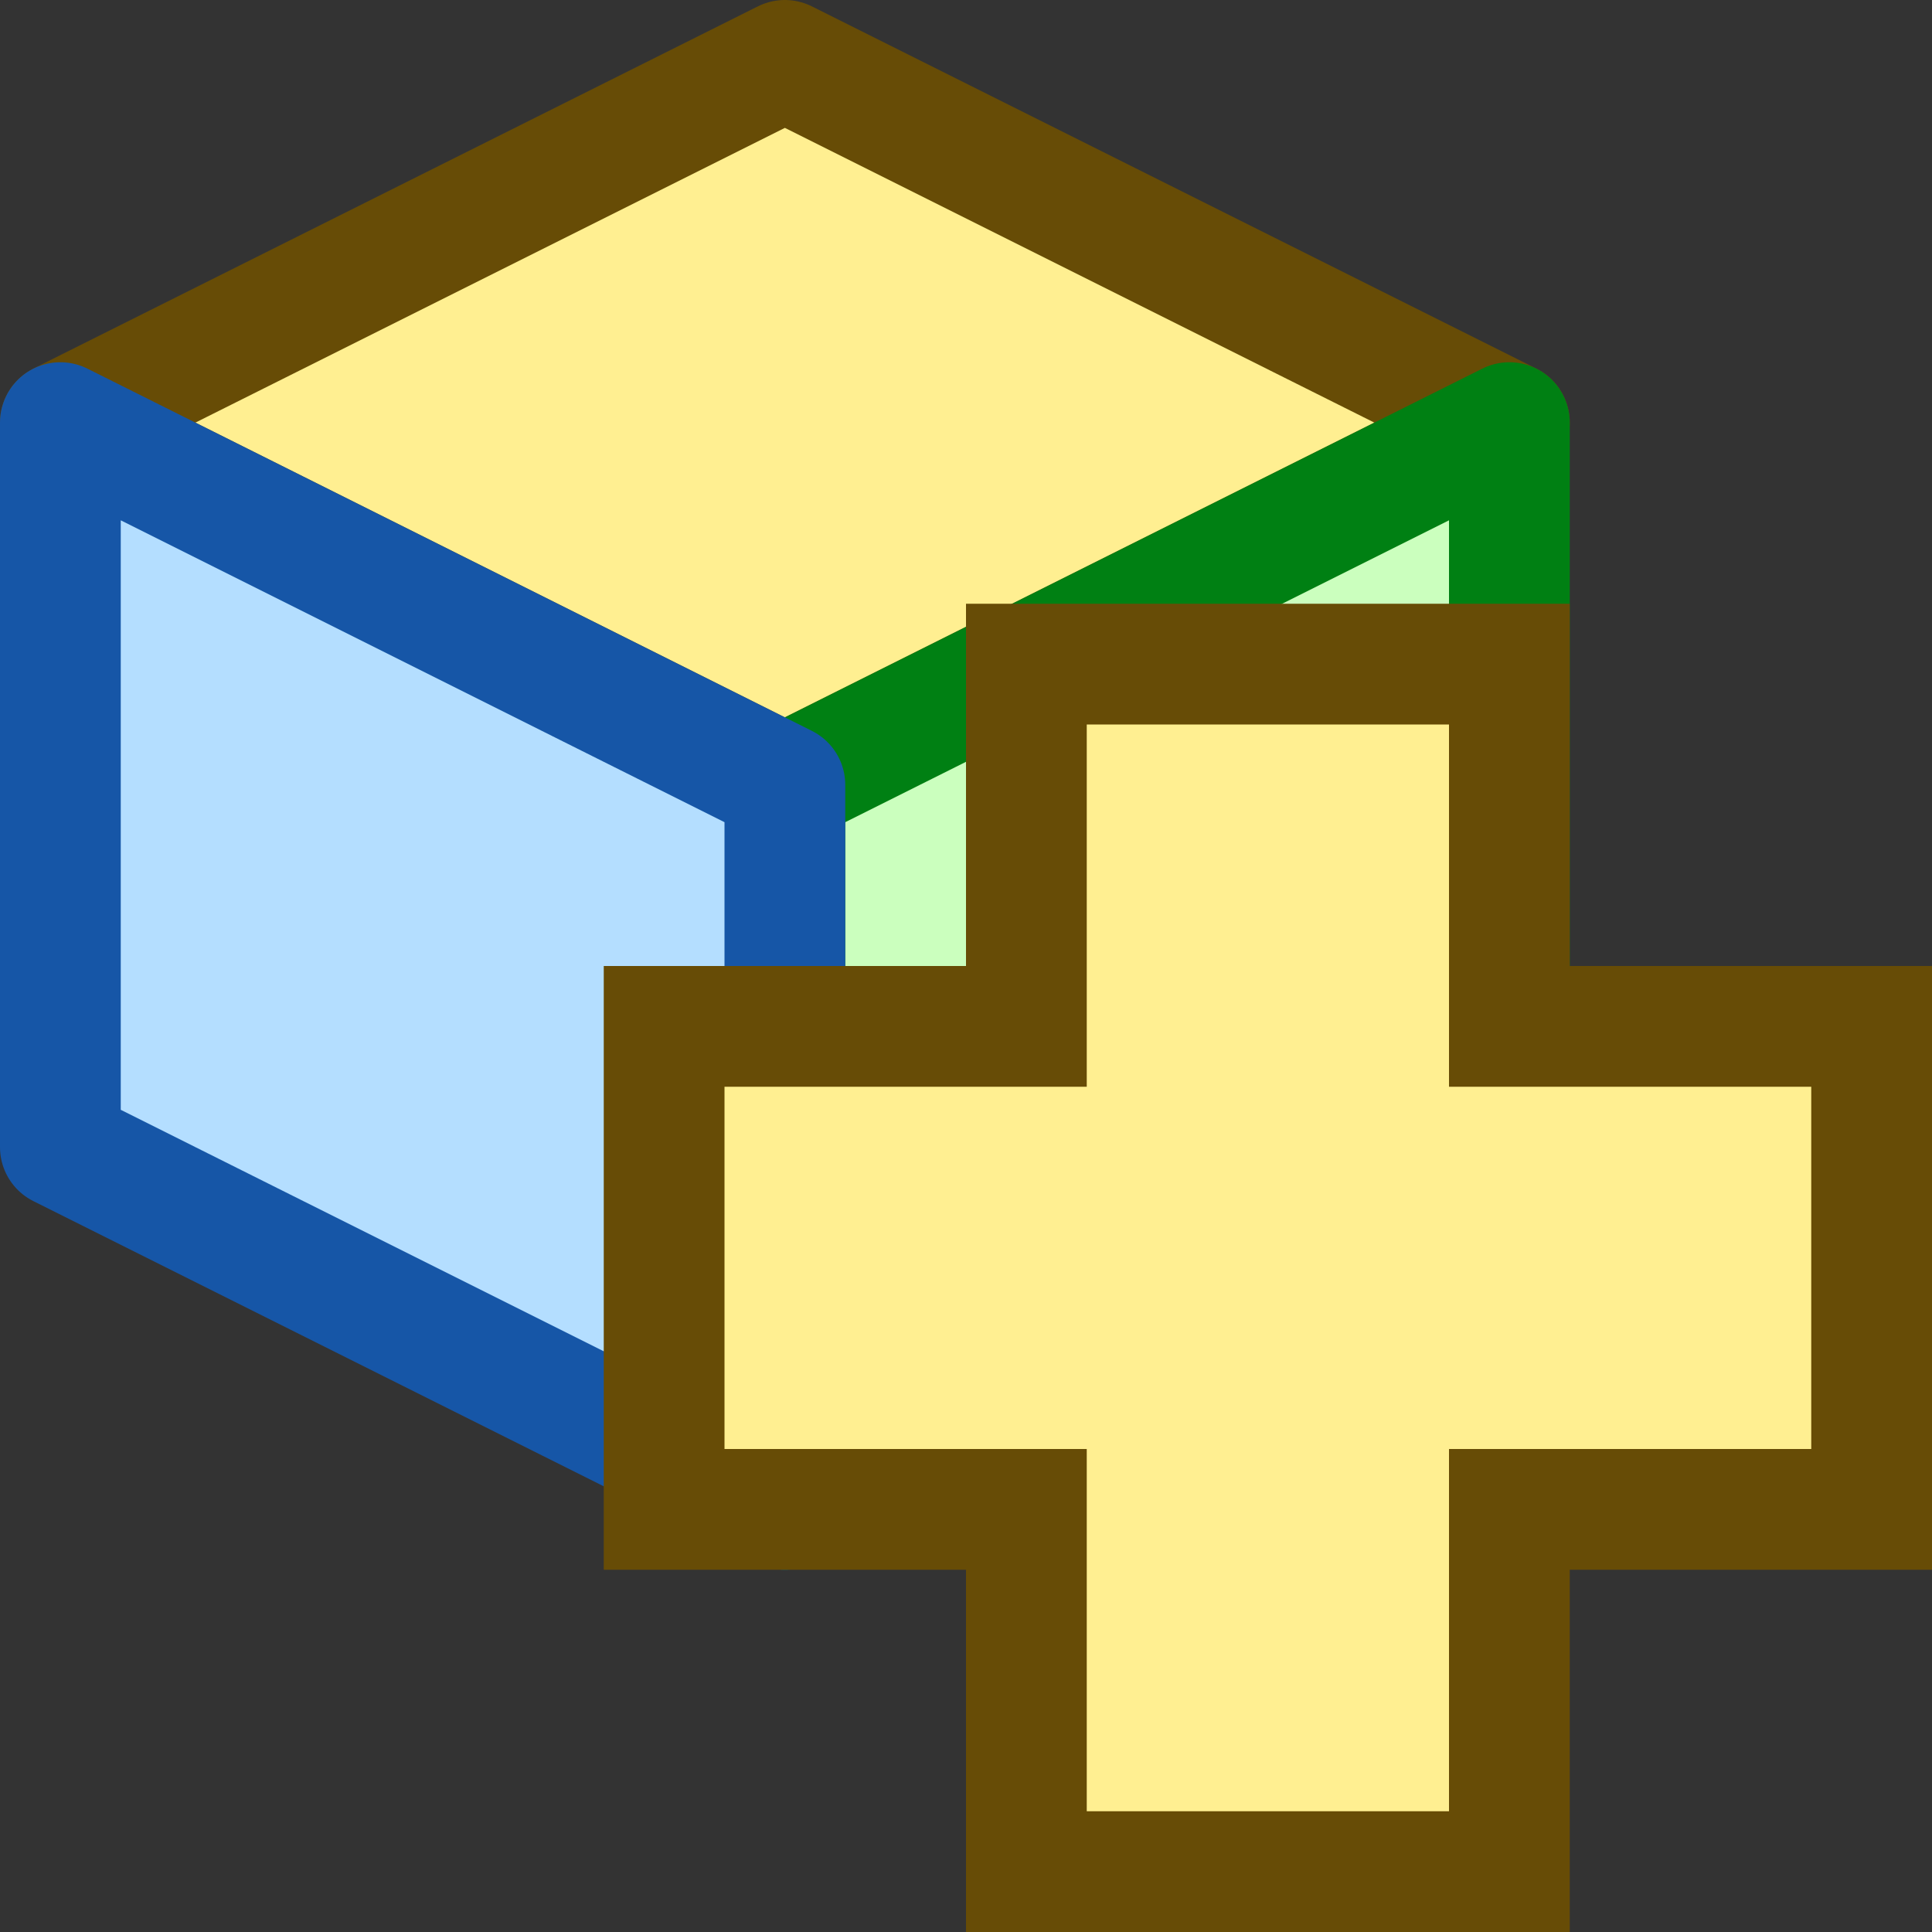 <svg width="16" height="16" viewBox="0 0 16 16" fill="none" xmlns="http://www.w3.org/2000/svg">
<rect x="0" y="0" width="16" height="16" fill="#333333" stroke="none"/>
<path d="M0.5 3.5L6.5 0.5L12.5 3.5L6.5 6.5L0.5 3.5Z" fill="#FFEF91" stroke="#674C06" stroke-linejoin="round"/>
<path d="M6.5 6.5V12.5L12.5 9.5V3.5L6.5 6.5Z" fill="#CBFFBE" stroke="#008013" stroke-linejoin="round"/>
<path d="M0.5 9.5V3.5L6.5 6.5V12.5L0.5 9.5Z" fill="#B4DEFF" stroke="#1656A7" stroke-linejoin="round"/>
<path d="M5.5 12.5H8.5V15.5H12.5V12.5H15.5V8.5H12.5V5.5H8.5V8.5H5.5V12.5Z" fill="#FFEF91" stroke="#674C06"/>
</svg>
